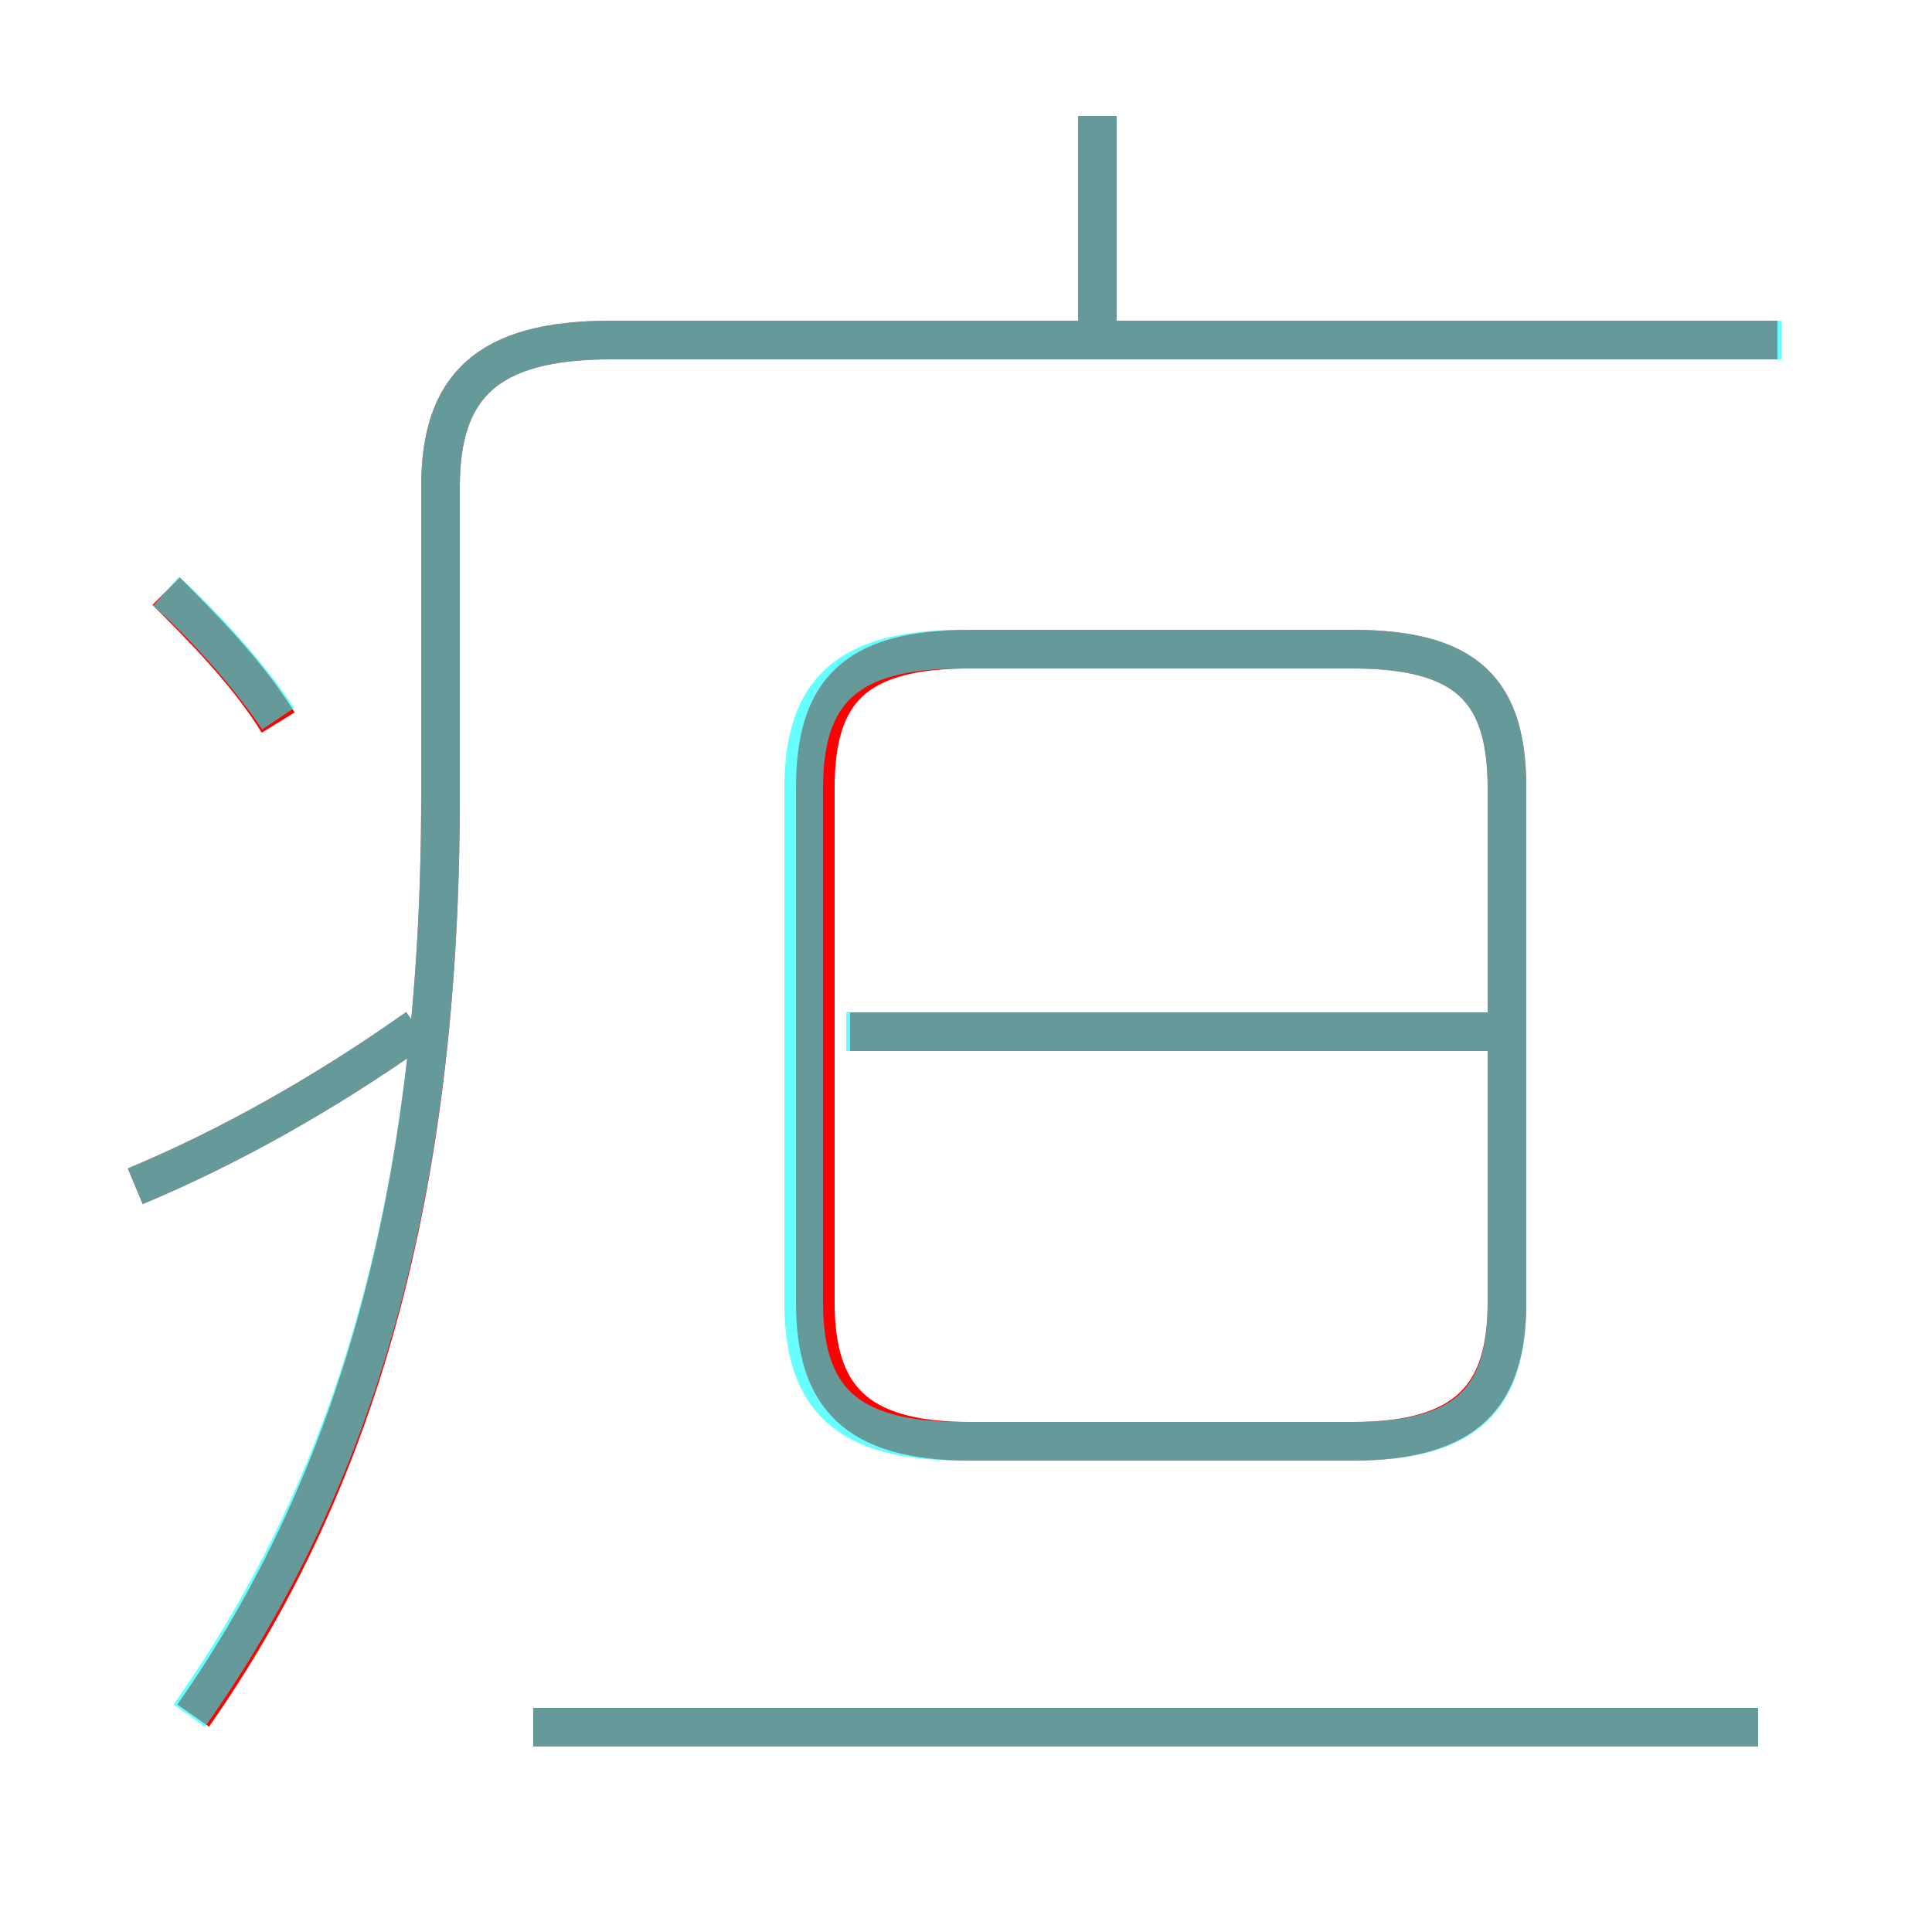 <?xml version='1.0' encoding='utf8'?>
<svg viewBox="0.0 -6.0 50.0 50.0" version="1.1" xmlns="http://www.w3.org/2000/svg">
<rect x="0.0" y="-6.0" width="50.0" height="50.0" fill="#333333" stroke="none"/>
<rect x="-1000" y="-1000" width="2000" height="2000" stroke="white" fill="white"/>
<g style="fill:none;stroke:rgba(255, 0, 0, 1);  stroke-width:1"><path d="M 5.0 0.4 C 9.2 -5.6 11.4 -13.1 11.4 -23.4 L 11.4 -31.4 C 11.4 -34.0 12.6 -35.2 15.8 -35.2 L 46.0 -35.2 M 3.5 -13.3 C 5.9 -14.3 8.4 -15.7 10.8 -17.4 M 45.5 0.7 L 13.8 0.7 M 7.2 -25.3 C 6.4 -26.6 5.2 -27.8 4.3 -28.7 M 25.1 -6.7 L 35.0 -6.7 C 38.0 -6.7 39.0 -7.9 39.0 -10.3 L 39.0 -23.6 C 39.0 -26.1 38.0 -27.2 35.0 -27.2 L 25.1 -27.2 C 22.1 -27.2 21.1 -26.1 21.1 -23.6 L 21.1 -10.3 C 21.1 -7.9 22.1 -6.7 25.1 -6.7 Z M 38.8 -17.3 L 22.0 -17.3 M 28.4 -35.5 L 28.4 -41.0" transform="translate(0.0 38.0)" />
</g>
<g style="fill:none;stroke:rgba(0, 255, 255, 0.6);  stroke-width:1">
<path d="M 4.9 0.4 C 9.2 -5.7 11.4 -13.1 11.4 -23.4 L 11.4 -31.4 C 11.4 -34.0 12.6 -35.2 15.8 -35.2 L 46.1 -35.2 M 3.5 -13.3 C 5.9 -14.3 8.4 -15.7 10.8 -17.4 M 45.5 0.7 L 13.8 0.7 M 7.2 -25.4 C 6.4 -26.6 5.2 -27.9 4.3 -28.7 M 24.9 -6.7 L 35.0 -6.7 C 38.0 -6.7 39.0 -7.8 39.0 -10.3 L 39.0 -23.6 C 39.0 -26.1 38.0 -27.2 35.0 -27.2 L 24.9 -27.2 C 21.9 -27.2 20.8 -26.1 20.8 -23.6 L 20.8 -10.3 C 20.8 -7.8 21.9 -6.7 24.9 -6.7 Z M 38.5 -17.3 L 21.9 -17.3 M 28.4 -35.5 L 28.4 -41.0" transform="translate(0.0 38.0)" />
</g>
</svg>